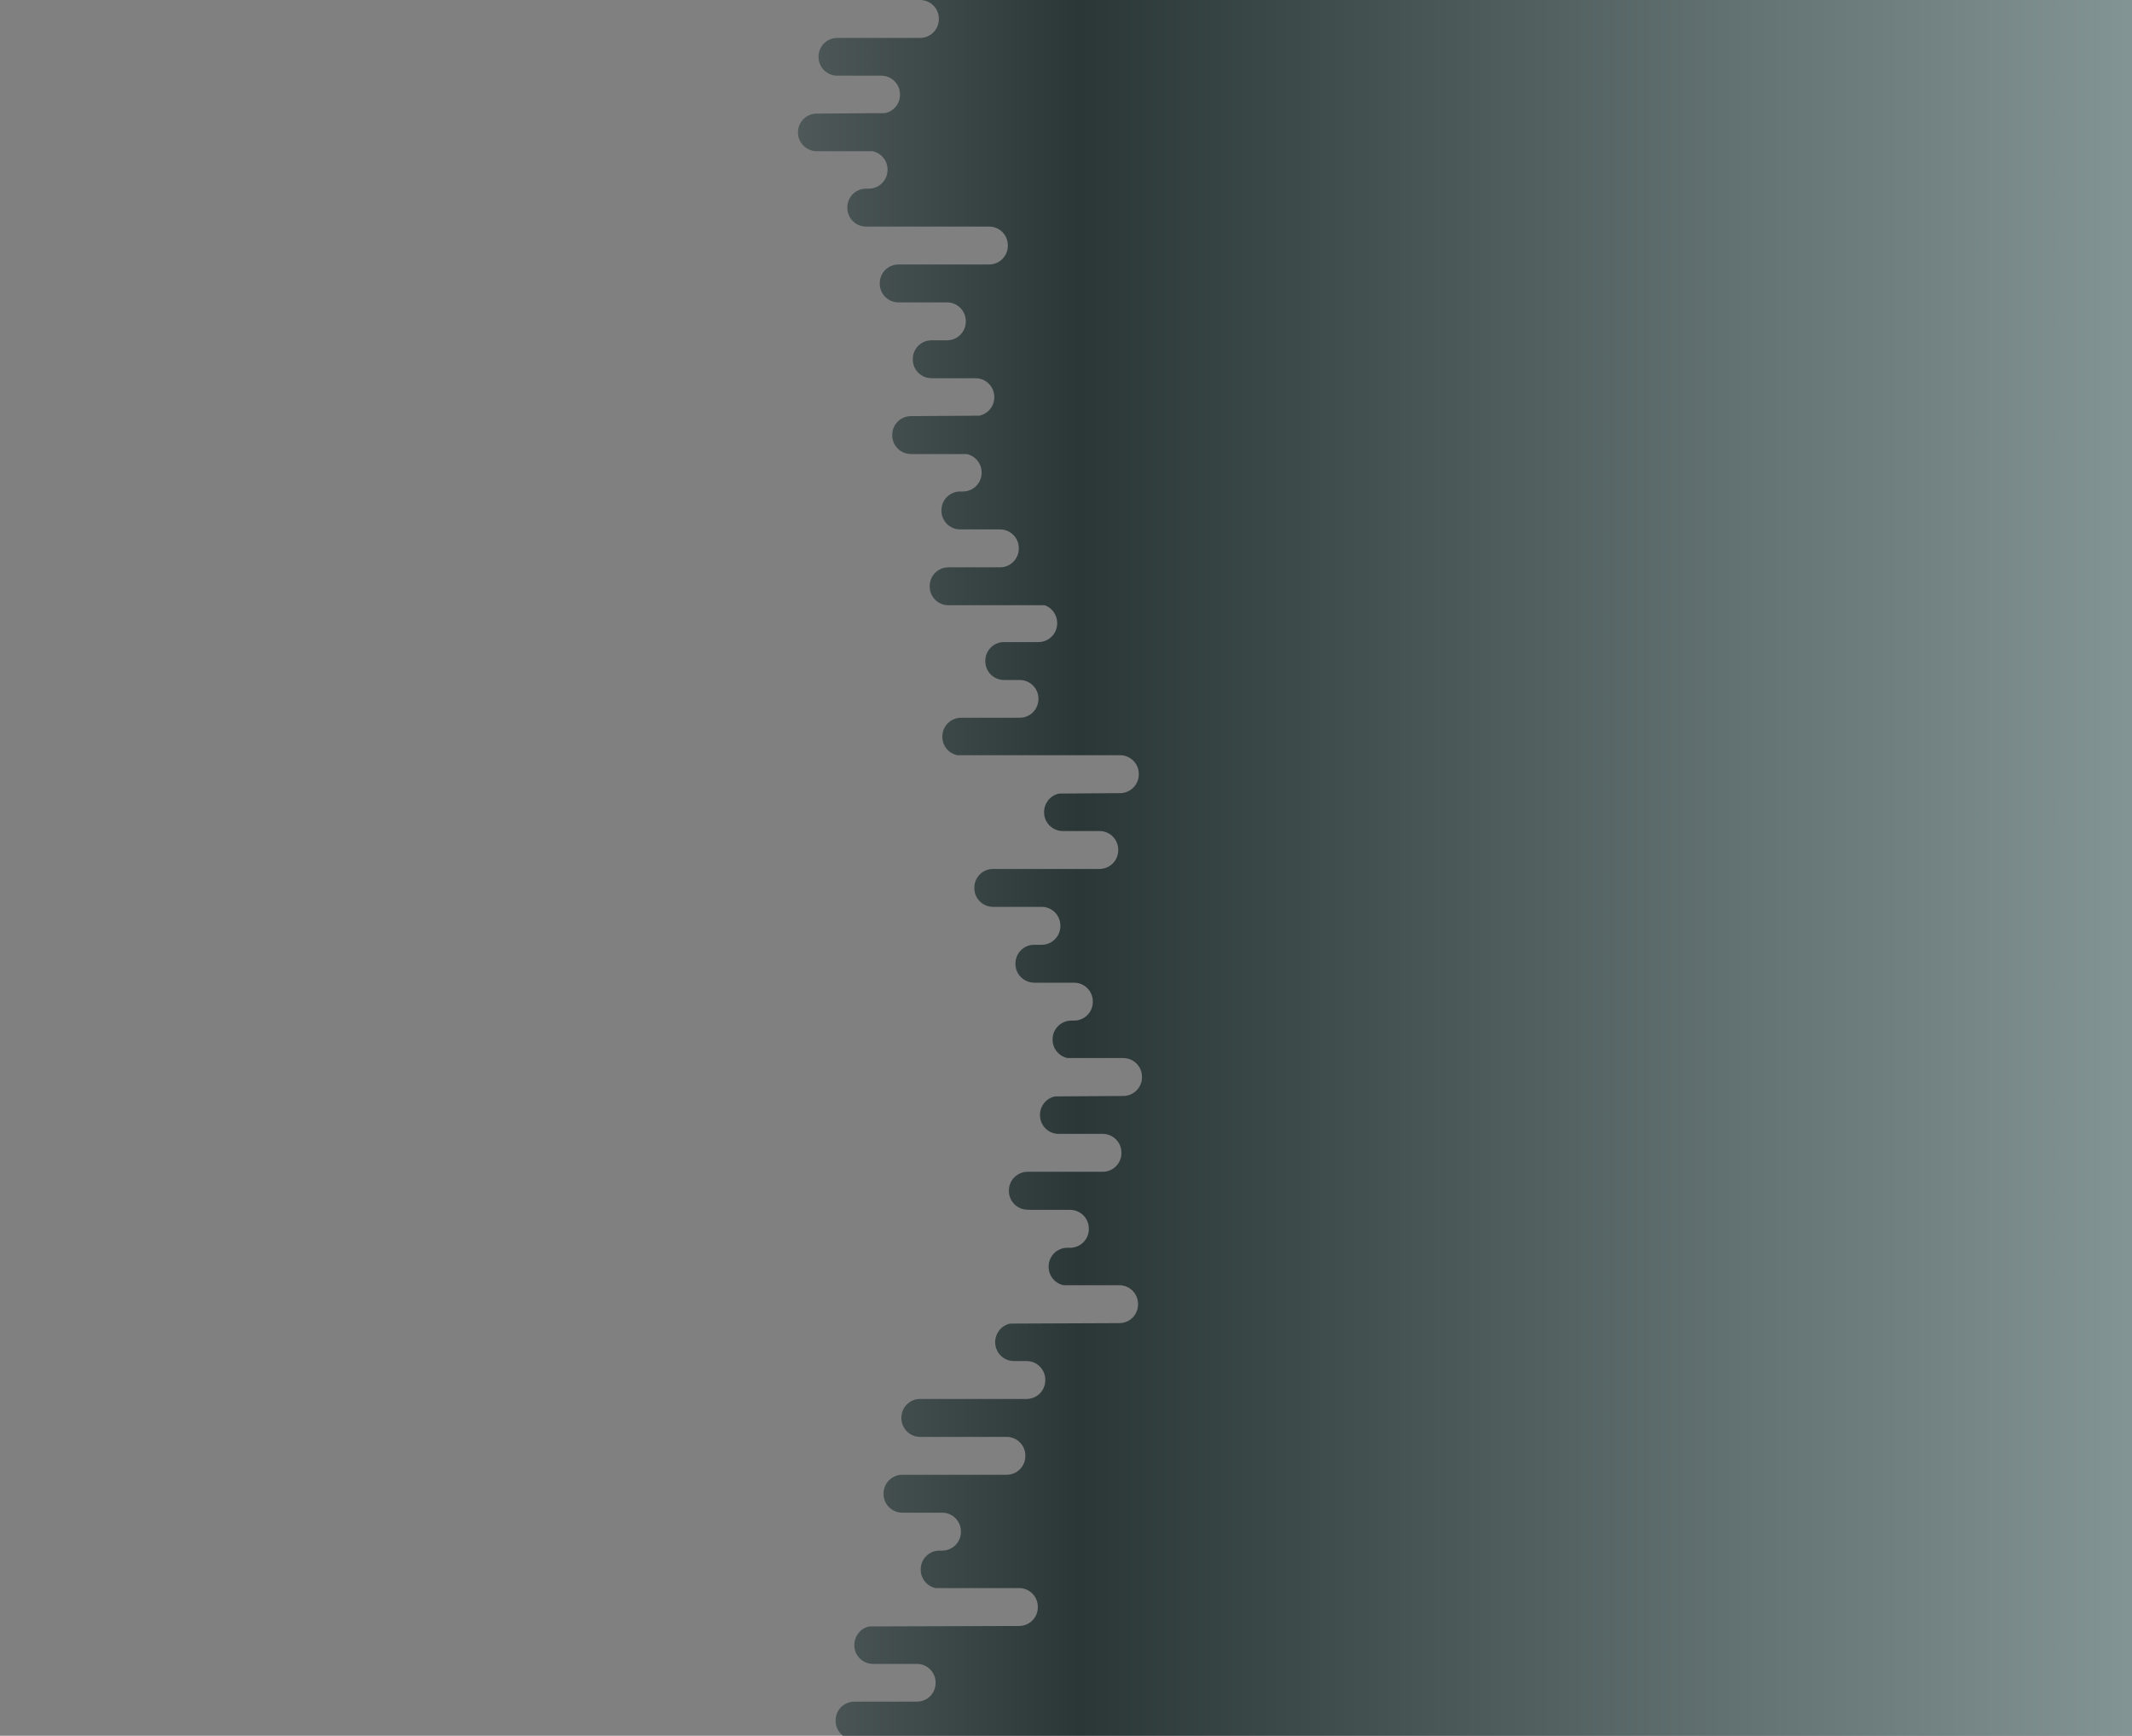 <svg xmlns="http://www.w3.org/2000/svg" viewBox="0 0 1400 1140">

<rect x="0" y="0" width="1400" height="1140" fill="#808080" stroke="none"/>

<linearGradient id="SVGID_1_" gradientUnits="userSpaceOnUse" x1="-402.15" y1="570.325" x2="1693.68" y2="570.325" gradientTransform="matrix(1 0 0 -1 0 1140)">
	<stop  offset="0" style="stop-color:#ffffff"/>
	<stop  offset="0.53" style="stop-color:#2B3737"/>
	<stop  offset="1" style="stop-color:#a9bcbc"/>
</linearGradient>
<path d="M1400,0H604.2c6.8,0,12.3,5.5,12.3,12.3v0.3c0,6.8-5.5,12.3-12.3,12.3h-54.4c-6.8,0-12.3,5.5-12.3,12.3l0,0v0.2
	l0,0c0,6.8,5.5,12.3,12.3,12.3h28.9c6.8,0,12.3,5.5,12.3,12.3v0.3c0,5.8-4.1,10.8-9.8,12l-44.9,0.3c-6.8,0-12.3,5.5-12.3,12.3V87
	c0,6.8,5.5,12.3,12.3,12.3H573c5.7,1.2,9.8,6.2,9.8,12v0.3c0,6.8-5.5,12.3-12.3,12.3h-1.8c-6.8,0-12.3,5.5-12.3,12.3l0,0v0.3
	c0,6.8,5.5,12.3,12.3,12.3h80.8c6.8,0,12.3,5.5,12.3,12.3v0.3c0,6.8-5.5,12.3-12.3,12.3H590c-6.8,0-12.3,5.5-12.3,12.3v0.3
	c0,6.8,5.5,12.3,12.3,12.3h31.9c6.8,0,12.3,5.5,12.3,12.3v0.3c0,6.8-5.5,12.3-12.3,12.3h-10.2c-6.8,0-12.3,5.5-12.3,12.3l0,0v0.3
	c0,6.8,5.5,12.3,12.3,12.3h28.9c6.8,0,12.3,5.5,12.3,12.3v0.3c0,5.8-4.1,10.8-9.8,12l-44.9,0.3c-6.8,0-12.3,5.5-12.3,12.3v0.3
	c0,6.8,5.5,12.3,12.3,12.3h36.6c5.7,1.2,9.7,6.2,9.8,12v0.3c0,6.8-5.5,12.3-12.3,12.3h-1.8c-6.8,0-12.3,5.5-12.3,12.3v0.3
	c0,6.8,5.5,12.3,12.3,12.3h26.2c6.8,0,12.3,5.5,12.3,12.3v0.3c0,6.8-5.5,12.3-12.3,12.3h-33.9c-6.8,0-12.3,5.5-12.3,12.3v0.3
	c0,6.8,5.5,12.3,12.3,12.3H686c4.9,1.7,8.2,6.4,8.2,11.6v0.3c0,6.8-5.5,12.3-12.3,12.3h-22.6c-6.8,0-12.3,5.5-12.3,12.3v0.3
	c0,6.8,5.5,12.3,12.3,12.3h10.3c6.8,0,12.3,5.5,12.3,12.3l0,0v0.2l0,0c0,6.8-5.5,12.3-12.3,12.3h-38.5c-6.8,0-12.3,5.5-12.3,12.3
	v0.3c0,5.8,4.1,10.8,9.8,12h106.9c6.8,0,12.3,5.5,12.3,12.3v0.3c0,6.8-5.5,12.3-12.3,12.3l-40.1,0.3c-5.7,1.2-9.7,6.2-9.8,12v0.3
	c0,6.8,5.5,12.3,12.3,12.3H722c6.8,0,12.3,5.5,12.3,12.3l0,0v0.3c0,6.8-5.5,12.3-12.3,12.3h-69.9c-6.8,0-12.3,5.5-12.3,12.3v0.3
	c0,6.8,5.5,12.3,12.3,12.3H684c6.8,0,12.3,5.5,12.3,12.3v0.3c0,6.8-5.5,12.3-12.3,12.3h-4.9c-6.8,0-12.3,5.5-12.3,12.3v0.3
	c0,6.8,5.5,12.2,12.3,12.3h26.2c6.8,0,12.3,5.5,12.3,12.3l0,0v0.3c0,6.8-5.5,12.3-12.3,12.3h-1.8c-6.8,0-12.3,5.5-12.3,12.3v0.3
	c0,5.8,4.1,10.8,9.8,12h36.6c6.8,0,12.3,5.5,12.3,12.3v0.3c0,6.8-5.5,12.3-12.3,12.3l-44.9,0.3c-5.7,1.2-9.7,6.2-9.8,12v0.3
	c0,6.8,5.5,12.3,12.3,12.3h28.9c6.8,0,12.3,5.5,12.3,12.3v0.3c0,6.8-5.5,12.3-12.3,12.3h-49.3c-6.8,0-12.3,5.5-12.3,12.3v0.3
	c0,6.8,5.5,12.3,12.3,12.3h0.4c0.4,0,0.8,0.1,1.3,0.1h26.2c6.8,0,12.3,5.5,12.3,12.3v0.3c0,6.8-5.5,12.3-12.3,12.3h-1.8
	c-6.8,0-12.3,5.5-12.3,12.3v0.3c0,5.8,4.1,10.8,9.8,12H735c6.8,0,12.3,5.5,12.3,12.3v0.3c0,6.8-5.5,12.3-12.3,12.3l-71.7,0.3
	c-5.7,1.2-9.7,6.2-9.8,12v0.3c0,6.8,5.5,12.3,12.3,12.3h8.3c6.8,0,12.3,5.5,12.3,12.3v0.3l0,0c0,6.8-5.5,12.3-12.3,12.3h-69.9
	c-6.8,0-12.3,5.5-12.3,12.3v0.3c0,6.8,5.5,12.3,12.3,12.3H661c6.8,0,12.3,5.5,12.3,12.3v0.3c0,6.8-5.5,12.3-12.3,12.3h-68.5
	c-6.8,0-12.3,5.5-12.3,12.3v0.3c0,6.8,5.5,12.3,12.3,12.3h26.2c6.8,0,12.3,5.5,12.3,12.3v0.3l0,0c0,6.8-5.5,12.3-12.3,12.3h-1.8
	c-6.8,0-12.3,5.5-12.3,12.3v0.3c0,5.8,4.1,10.8,9.8,12h54.8c6.8,0,12.3,5.5,12.3,12.3v0.3c0,6.8-5.5,12.3-12.3,12.3l-98.4,0.3
	c-5.7,1.2-9.7,6.2-9.8,12v0.3c0,6.8,5.5,12.3,12.3,12.3h28.8c6.8,0,12.3,5.5,12.3,12.3l0,0v0.2l0,0c0,6.8-5.5,12.3-12.3,12.3H561
	c-6.8,0-12.3,5.5-12.3,12.3v0.3c0,6.8,5.5,12.3,12.3,12.3h839L1400,0z" style="fill:url(#SVGID_1_)"/>
</svg>
